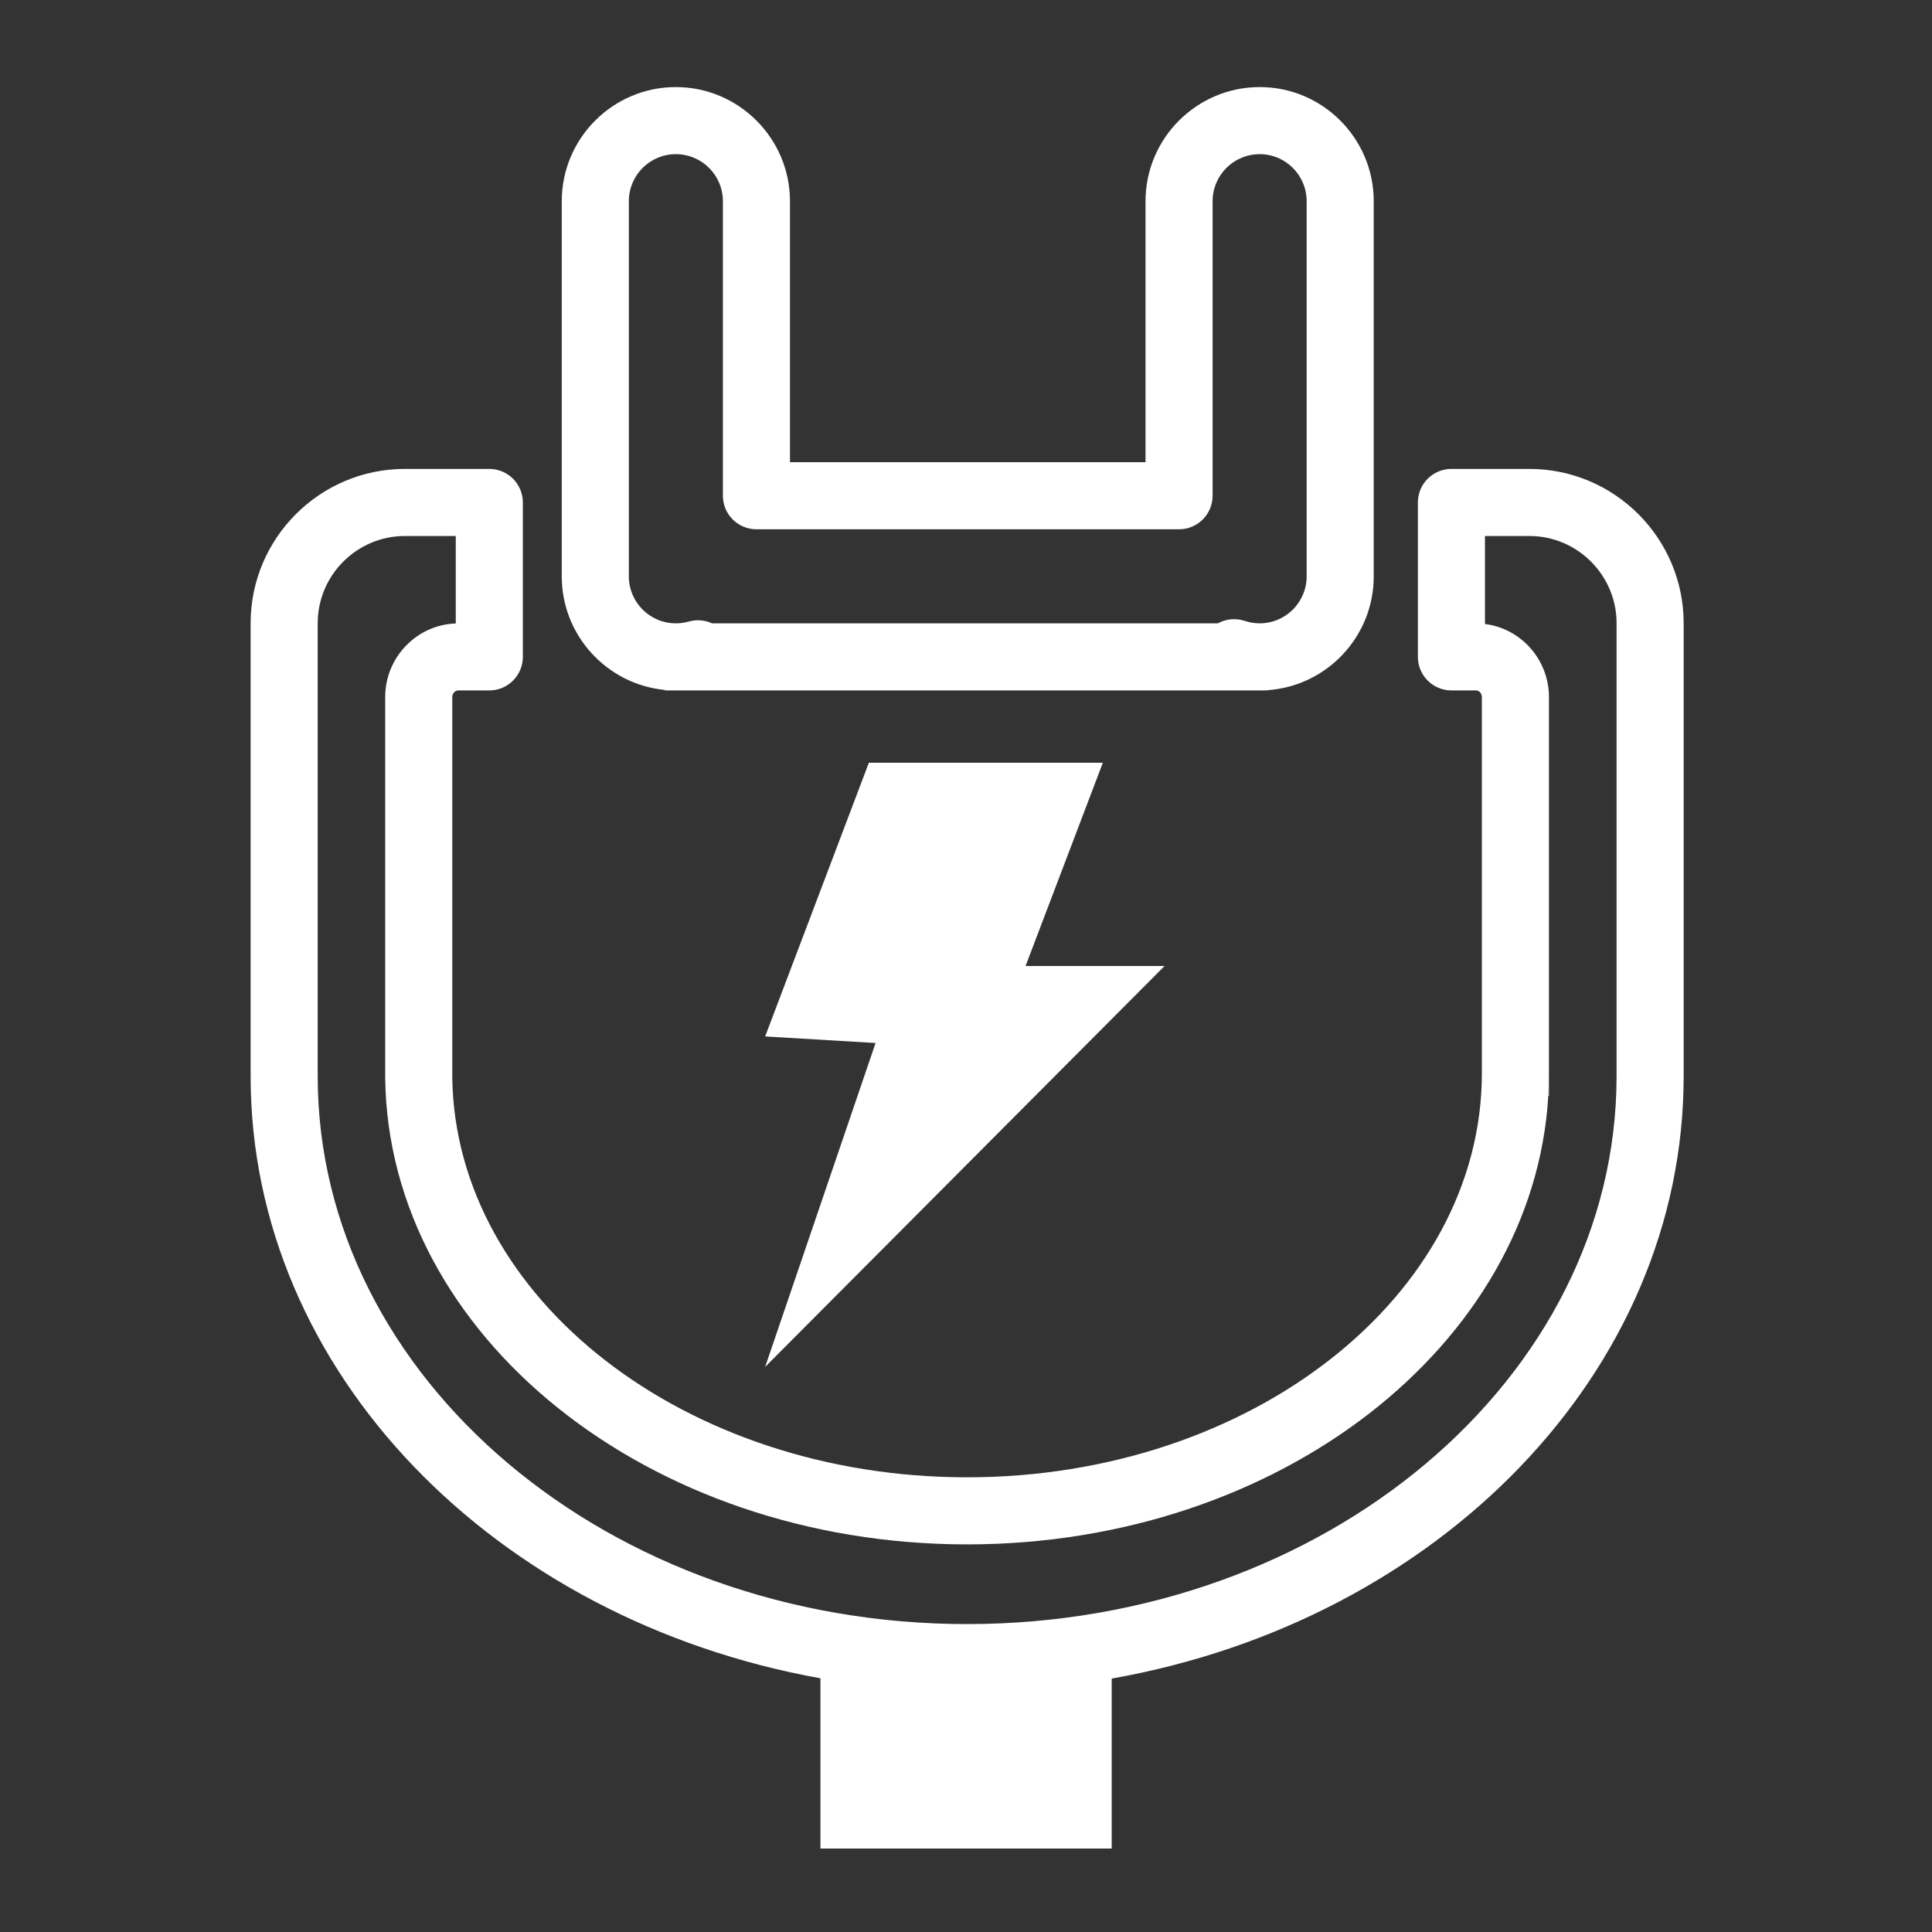 <?xml version="1.0" encoding="utf-8"?>
<!-- Generator: Adobe Illustrator 17.0.0, SVG Export Plug-In . SVG Version: 6.00 Build 0)  -->
<!DOCTYPE svg PUBLIC "-//W3C//DTD SVG 1.1//EN" "http://www.w3.org/Graphics/SVG/1.1/DTD/svg11.dtd">
<svg version="1.1" id="Layer_1" xmlns="http://www.w3.org/2000/svg" xmlns:xlink="http://www.w3.org/1999/xlink" x="0px" y="0px"
	 width="144px" height="144px" viewBox="0 0 144 144" enable-background="new 0 0 144 144" xml:space="preserve">
<rect x="0" y="0" width="144" height="144" fill="#333333" stroke="none"/>
<g>
	<path fill="#ffffff" d="M115.45,79.99v1.69h-0.05C115.43,81.12,115.45,80.56,115.45,79.99z"/>
</g>
<g>
	<path fill="#ffffff" d="M93.89,6.49c-4.69,0-8.51,3.82-8.51,8.51v19.45h-26.5V15c0-4.69-3.82-8.51-8.51-8.51s-8.5,3.82-8.5,8.51
		v27.96c0,4.4,3.36,8.03,7.65,8.46c0.28,0.03,0.56,0.04,0.85,0.04h43.52c0.2,0,0.39-0.01,0.59-0.02c4.41-0.3,7.91-3.99,7.91-8.48V15
		C102.39,10.31,98.58,6.49,93.89,6.49z M97.39,42.96c0,1.93-1.57,3.5-3.5,3.5c-0.37,0-0.75-0.06-1.1-0.18c0,0-0.01,0-0.02,0
		c-0.1-0.03-0.19-0.06-0.29-0.08c-0.04-0.01-0.09-0.02-0.14-0.02c-0.12-0.02-0.24-0.03-0.36-0.03c-0.15,0-0.31,0.01-0.45,0.04
		c-0.1,0.02-0.21,0.05-0.3,0.08c-0.09,0.02-0.18,0.05-0.26,0.1c-0.06,0.02-0.12,0.04-0.17,0.08c-0.01,0-0.02,0-0.03,0.01h-37.7
		c-0.08-0.04-0.16-0.07-0.25-0.1c-0.14-0.05-0.28-0.08-0.43-0.1c-0.12-0.02-0.25-0.03-0.37-0.03c-0.1,0-0.21,0.01-0.31,0.02
		c-0.03,0-0.05,0.01-0.08,0.01c-0.1,0.02-0.2,0.04-0.3,0.07c-0.02,0-0.04,0.01-0.05,0.01c-0.29,0.08-0.6,0.12-0.91,0.12
		c-1.93,0-3.5-1.57-3.5-3.5V15c0-1.94,1.57-3.51,3.5-3.51c1.94,0,3.51,1.57,3.51,3.51v21.95c0,1.38,1.12,2.5,2.5,2.5h31.5
		c1.38,0,2.5-1.12,2.5-2.5V15c0-1.94,1.57-3.51,3.51-3.51c1.93,0,3.5,1.57,3.5,3.51V42.96z"/>
</g>
<g>
	<path fill="#ffffff" d="M49.52,51.42c0.28,0.03,0.56,0.04,0.85,0.04h-0.85V51.42z"/>
	<path fill="#ffffff" d="M94.48,51.44v0.02h-0.59C94.09,51.46,94.28,51.45,94.48,51.44z"/>
</g>
<g>
	<path fill="#ffffff" d="M113.99,34.95h-5.81c-1.38,0-2.5,1.12-2.5,2.5v11.51c0,1.38,1.12,2.5,2.5,2.5H110
		c0.25,0,0.45,0.22,0.45,0.5v28.03c0,16.61-17.21,30.12-38.37,30.12c-20.99,0-38.11-13.31-38.37-29.75v-28.4
		c0-0.28,0.21-0.5,0.46-0.5h2.3c1.38,0,2.5-1.12,2.5-2.5V37.45c0-1.38-1.12-2.5-2.5-2.5h-6.29c-6.34,0-11.5,5.16-11.5,11.5v33.76
		c0,22.07,18.25,40.53,42.47,44.88v12.69h21.71v-12.67c24.3-4.29,42.63-22.79,42.63-44.9V46.45
		C125.49,40.11,120.33,34.95,113.99,34.95z M120.49,80.21c0,22.52-21.72,40.84-48.41,40.84s-48.4-18.32-48.4-40.84V46.45
		c0-3.58,2.92-6.5,6.5-6.5h3.79v6.52c-2.92,0.1-5.26,2.53-5.26,5.49v28.4c0.25,19.2,19.61,34.75,43.37,34.75
		c23.22,0,42.23-14.84,43.32-33.43c0.03-0.56,0.05-1.12,0.05-1.69V51.96c0-2.8-2.09-5.12-4.77-5.45v-6.56h3.31
		c3.58,0,6.5,2.92,6.5,6.5V80.21z"/>
</g>
<g>
	<polygon fill="#ffffff" points="57.03,101.88 65.26,77.74 57.03,77.25 64.76,56.85 82.2,56.85 76.44,72 86.8,72 	"/>
</g>
</svg>
